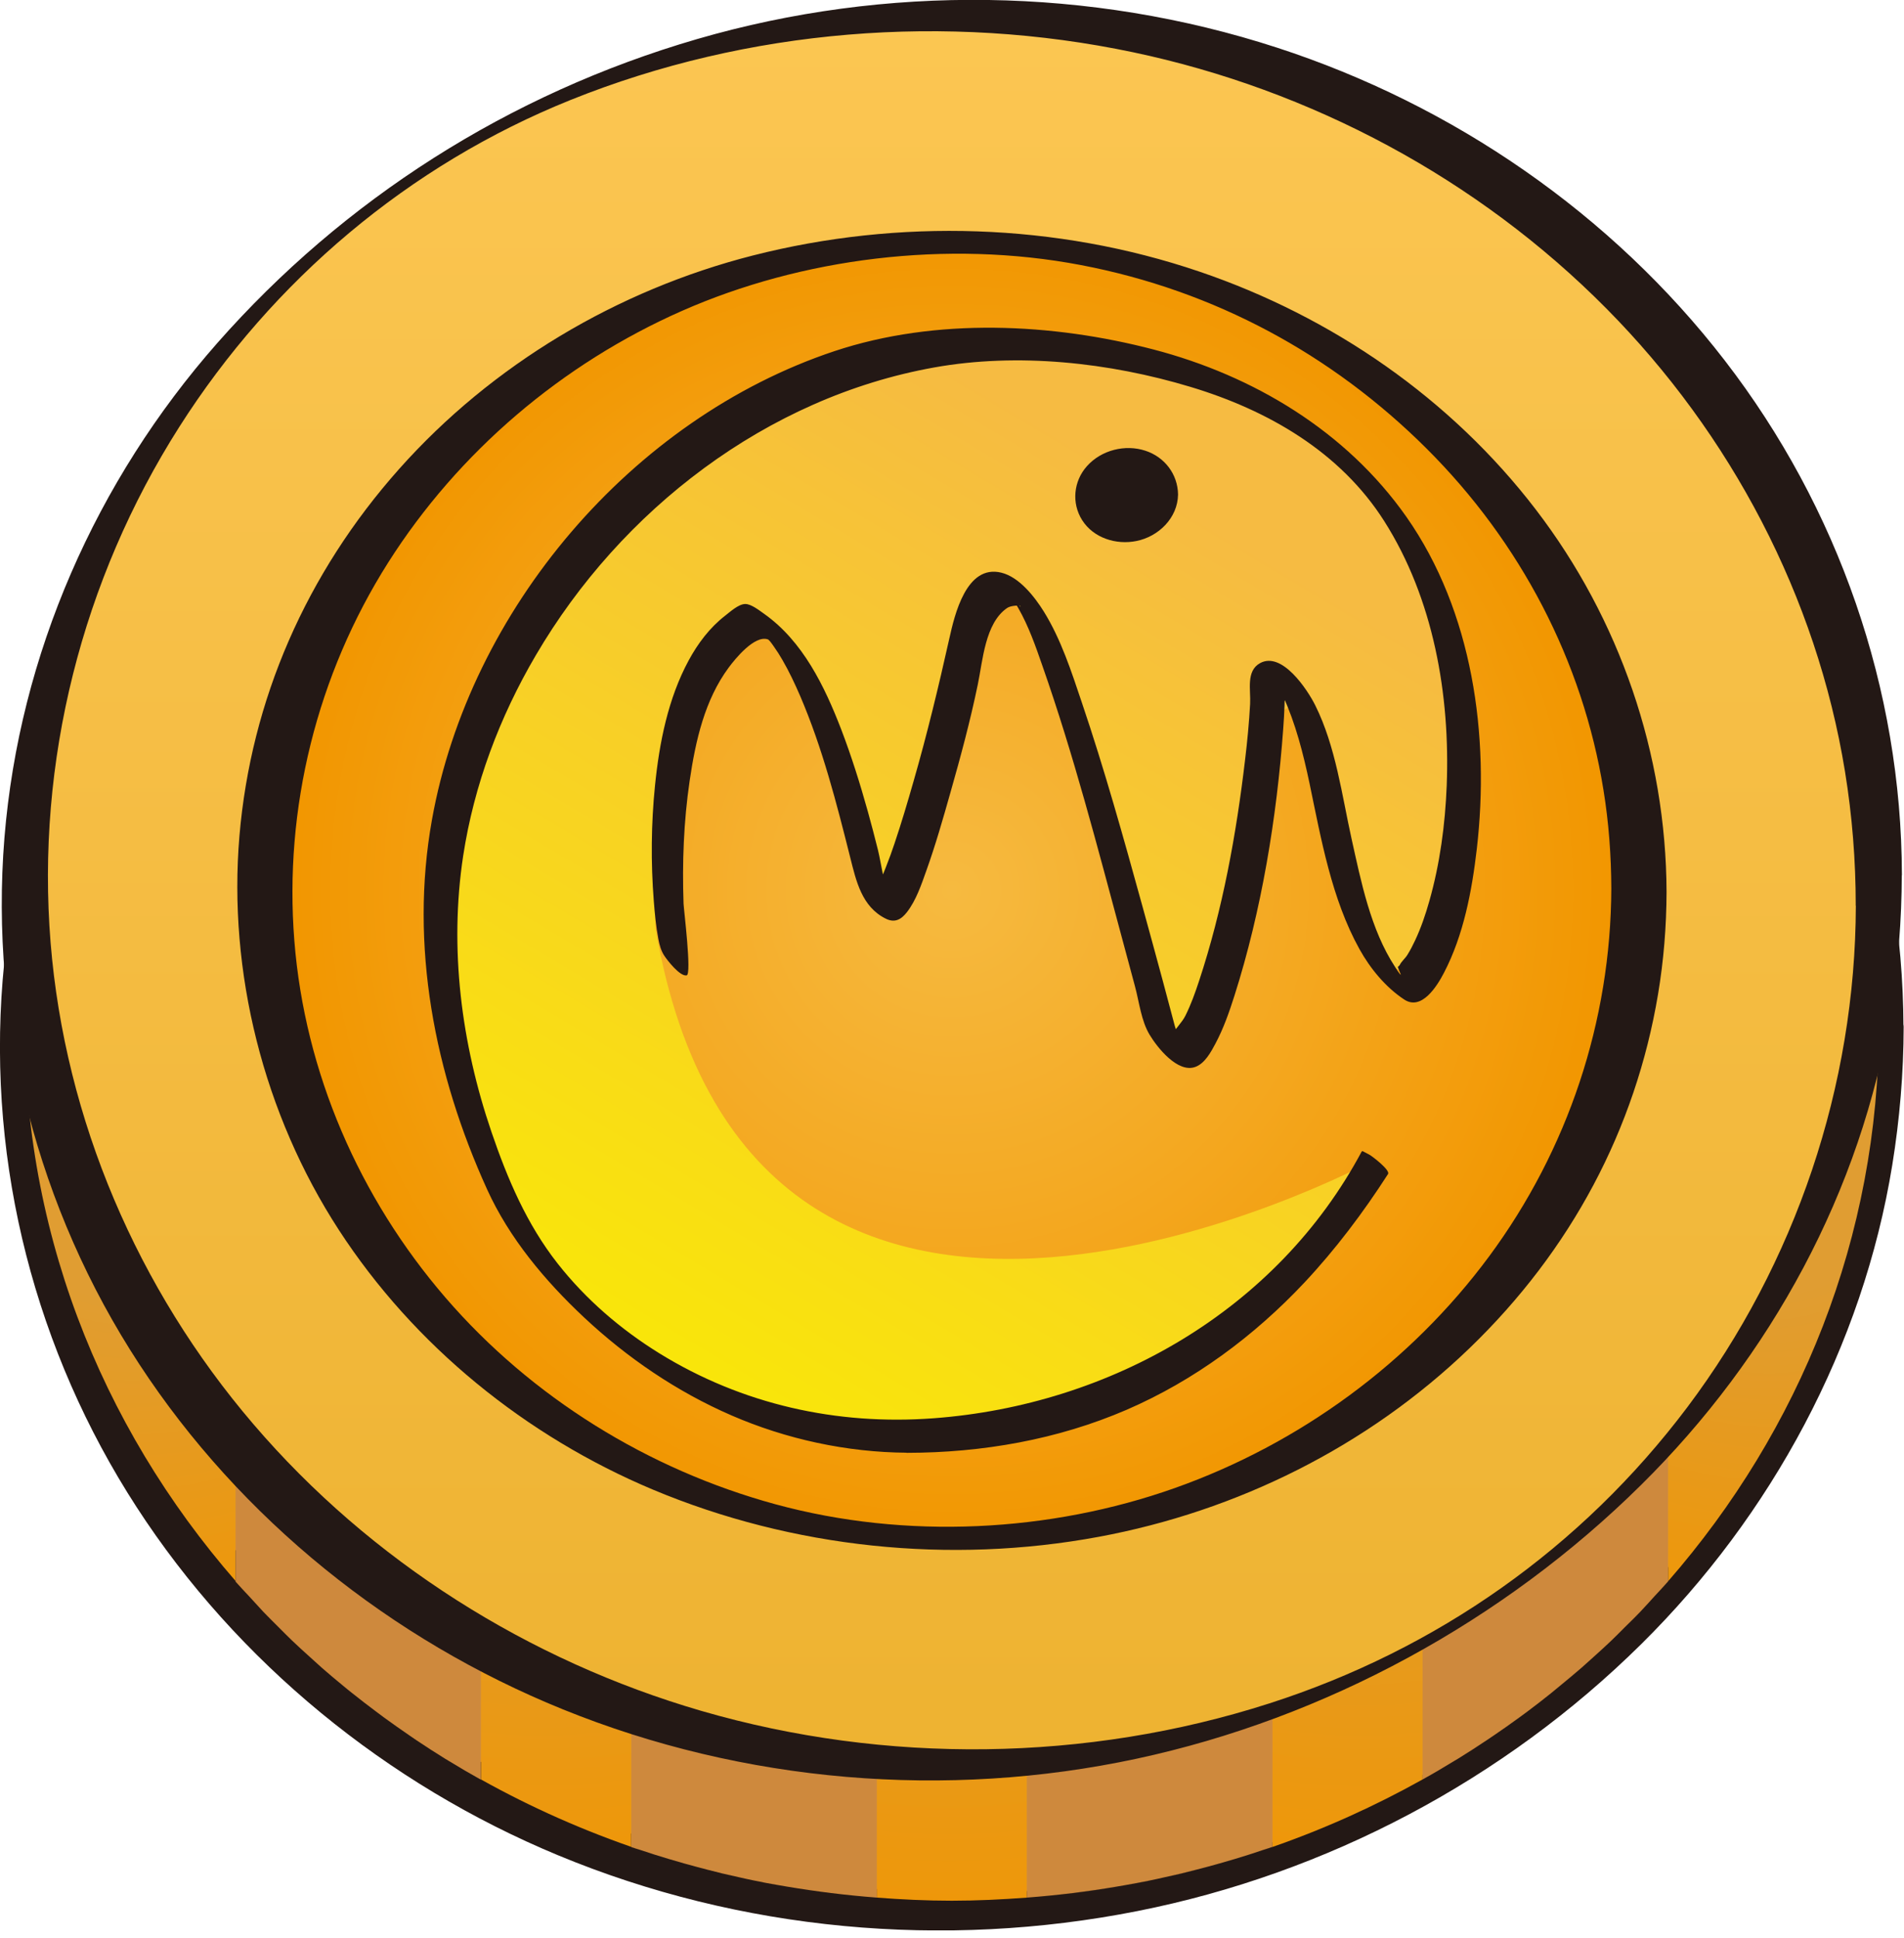<svg width="172" height="175" viewBox="0 0 172 175" fill="none" xmlns="http://www.w3.org/2000/svg">
<g clip-path="url(#clip0_1648_26072)">
<path d="M85.98 172.661C132.229 172.661 169.72 137.296 169.72 93.671C169.72 50.046 132.229 14.681 85.98 14.681C39.732 14.681 2.24 50.046 2.24 93.671C2.24 137.296 39.732 172.661 85.98 172.661Z" fill="url(#paint0_radial_1648_26072)"/>
<path d="M167.48 94.62C167.44 110.78 162.08 126.58 152.33 139.47C142.58 152.36 129.39 161.5 114.45 166.55C98.19 172.05 80.3 172.38 63.79 167.79C48.17 163.45 33.77 154.53 23.15 142.24C12.66 130.09 6.02 114.87 4.72 98.84C3.41 82.64 7.5 66.35 16.28 52.68C25.06 39.01 37.48 28.99 52.03 22.88C67.75 16.28 85.42 14.74 102.1 18.11C118.11 21.35 133.23 29.24 144.8 40.81C156.08 52.1 163.92 66.74 166.49 82.52C167.14 86.52 167.46 90.56 167.46 94.61C167.46 96.45 171.95 94.47 171.95 92.72C171.91 75.95 166.24 59.5 156.05 46.19C145.86 32.88 131.63 22.99 115.77 17.62C98.79 11.87 80.03 11.48 62.77 16.27C46.23 20.87 30.98 30.19 19.66 43.14C8.61 55.81 1.6 71.71 0.24 88.51C-1.12 105.31 3.24 122.08 12.34 136.11C21.44 150.15 34.97 161.15 50.4 167.55C66.9 174.4 85.27 176.06 102.78 172.59C119.88 169.2 135.87 160.74 148.27 148.48C160.04 136.84 168.28 121.6 170.94 105.22C171.61 101.09 171.96 96.92 171.97 92.73C171.97 90.9 167.49 92.87 167.48 94.62V94.62Z" fill="#231815"/>
<path d="M30.95 152.189C30.32 151.669 29.69 151.149 29.08 150.609C29.69 151.149 30.32 151.669 30.95 152.189Z" fill="url(#paint1_radial_1648_26072)"/>
<path d="M57.02 18.54C57.3 18.44 57.6 18.35 57.88 18.26C51.74 20.32 45.94 23.05 40.55 26.33C41.5 25.75 42.47 25.18 43.45 24.63V160.71C48 163.25 52.83 165.39 57.88 167.09C57.59 166.99 57.3 166.91 57.02 166.81V18.54Z" fill="url(#paint2_radial_1648_26072)"/>
<path d="M21.28 42.53C21.67 42.09 22.07 41.66 22.47 41.22C9.87 55.05 2.24 73.01 2.24 92.67C2.24 112.33 9.87 130.29 22.47 144.12C22.07 143.69 21.67 143.26 21.28 142.82V42.53V42.53Z" fill="url(#paint3_radial_1648_26072)"/>
<path d="M71.04 14.96C73.72 14.51 76.44 14.17 79.2 13.96C76.44 14.17 73.72 14.5 71.04 14.96Z" fill="url(#paint4_radial_1648_26072)"/>
<path d="M92.77 13.96C95.531 14.17 98.251 14.51 100.921 14.96C98.24 14.51 95.52 14.17 92.77 13.96Z" fill="url(#paint5_radial_1648_26072)"/>
<path d="M85.98 13.68C83.69 13.68 81.44 13.79 79.2 13.96V171.38C81.44 171.55 83.7 171.66 85.98 171.66C88.26 171.66 90.52 171.55 92.76 171.38V13.96C90.52 13.79 88.26 13.68 85.98 13.68V13.68Z" fill="url(#paint6_radial_1648_26072)"/>
<path d="M68.08 15.509C68.85 15.349 69.63 15.199 70.41 15.069C69.63 15.209 68.85 15.349 68.08 15.509Z" fill="url(#paint7_radial_1648_26072)"/>
<path d="M37.62 28.21C38.47 27.64 39.34 27.08 40.22 26.54C39.34 27.08 38.48 27.64 37.62 28.21Z" fill="url(#paint8_radial_1648_26072)"/>
<path d="M34.71 30.24C35.48 29.68 36.26 29.13 37.05 28.59C36.26 29.13 35.48 29.68 34.71 30.24V30.24Z" fill="url(#paint9_radial_1648_26072)"/>
<path d="M31.86 32.42C32.55 31.87 33.25 31.33 33.96 30.8C33.25 31.33 32.55 31.87 31.86 32.42Z" fill="url(#paint10_radial_1648_26072)"/>
<path d="M63.87 16.49C64.83 16.24 65.79 16.01 66.76 15.8C65.79 16.02 64.82 16.24 63.87 16.49V16.49Z" fill="url(#paint11_radial_1648_26072)"/>
<path d="M29.08 34.74C29.69 34.2 30.32 33.68 30.95 33.16C30.32 33.68 29.69 34.2 29.08 34.74Z" fill="url(#paint12_radial_1648_26072)"/>
<path d="M60.38 17.46C60.85 17.32 61.32 17.18 61.79 17.05C61.32 17.18 60.85 17.32 60.38 17.46Z" fill="url(#paint13_radial_1648_26072)"/>
<path d="M101.561 15.069C102.341 15.209 103.121 15.359 103.891 15.509C103.121 15.349 102.341 15.209 101.561 15.069Z" fill="url(#paint14_radial_1648_26072)"/>
<path d="M138.01 30.8C138.72 31.33 139.41 31.87 140.1 32.42C139.41 31.87 138.71 31.33 138.01 30.8Z" fill="url(#paint15_radial_1648_26072)"/>
<path d="M149.521 41.239C149.911 41.669 150.311 42.089 150.691 42.519C150.311 42.079 149.911 41.669 149.521 41.239Z" fill="url(#paint16_radial_1648_26072)"/>
<path d="M169.73 92.669C169.73 73.629 162.59 56.16 150.69 42.52V142.81C162.59 129.17 169.73 111.7 169.73 92.659V92.669Z" fill="url(#paint17_radial_1648_26072)"/>
<path d="M143.94 35.68C144.49 36.18 145.05 36.68 145.59 37.2C145.05 36.68 144.5 36.18 143.94 35.68Z" fill="url(#paint18_radial_1648_26072)"/>
<path d="M146.76 38.359C147.24 38.839 147.72 39.309 148.19 39.789C147.72 39.299 147.24 38.829 146.76 38.359Z" fill="url(#paint19_radial_1648_26072)"/>
<path d="M131.4 26.319C126.27 23.189 120.76 20.559 114.94 18.529V166.809C119.68 165.159 124.21 163.109 128.51 160.709V24.629C129.49 25.169 130.45 25.739 131.4 26.319V26.319Z" fill="url(#paint20_radial_1648_26072)"/>
<path d="M150.691 142.819C150.311 143.249 149.911 143.669 149.521 144.099C149.911 143.669 150.311 143.259 150.691 142.819Z" fill="url(#paint21_radial_1648_26072)"/>
<path d="M148.19 145.55C147.73 146.04 147.24 146.51 146.76 146.98C147.24 146.5 147.72 146.04 148.19 145.55Z" fill="url(#paint22_radial_1648_26072)"/>
<path d="M141.021 33.16C141.651 33.68 142.271 34.2 142.891 34.73C142.281 34.19 141.651 33.67 141.021 33.16Z" fill="url(#paint23_radial_1648_26072)"/>
<path d="M110.181 17.04C110.651 17.17 111.121 17.31 111.591 17.45C111.121 17.31 110.651 17.17 110.181 17.04Z" fill="url(#paint24_radial_1648_26072)"/>
<path d="M131.76 26.54C132.64 27.08 133.5 27.64 134.35 28.21C133.5 27.64 132.64 27.08 131.76 26.54Z" fill="url(#paint25_radial_1648_26072)"/>
<path d="M114.09 18.25C114.37 18.35 114.66 18.43 114.95 18.53C114.67 18.43 114.38 18.34 114.09 18.25Z" fill="url(#paint26_radial_1648_26072)"/>
<path d="M134.92 28.59C135.71 29.13 136.48 29.68 137.25 30.24C136.48 29.68 135.71 29.13 134.92 28.59Z" fill="url(#paint27_radial_1648_26072)"/>
<path d="M105.21 15.8C106.18 16.01 107.14 16.24 108.1 16.49C107.14 16.24 106.18 16.02 105.21 15.8V15.8Z" fill="url(#paint28_radial_1648_26072)"/>
<path d="M26.38 37.2C26.92 36.68 27.48 36.18 28.03 35.68C27.47 36.18 26.92 36.68 26.38 37.2Z" fill="url(#paint29_radial_1648_26072)"/>
<path d="M114.94 166.81C114.66 166.91 114.37 167 114.08 167.09C114.36 166.99 114.65 166.91 114.94 166.81Z" fill="url(#paint30_radial_1648_26072)"/>
<path d="M131.4 159.02C130.45 159.6 129.49 160.17 128.51 160.71C129.49 160.17 130.45 159.6 131.4 159.02Z" fill="url(#paint31_radial_1648_26072)"/>
<path d="M111.591 167.89C111.121 168.03 110.651 168.17 110.181 168.3C110.651 168.17 111.121 168.03 111.591 167.89Z" fill="url(#paint32_radial_1648_26072)"/>
<path d="M103.891 169.84C103.121 170 102.341 170.15 101.561 170.28C102.341 170.14 103.111 170 103.891 169.84Z" fill="url(#paint33_radial_1648_26072)"/>
<path d="M108.1 168.859C107.14 169.099 106.18 169.329 105.21 169.549C106.18 169.339 107.14 169.109 108.1 168.859Z" fill="url(#paint34_radial_1648_26072)"/>
<path d="M100.921 170.39C98.24 170.84 95.531 171.18 92.77 171.39C95.531 171.18 98.251 170.85 100.921 170.39Z" fill="url(#paint35_radial_1648_26072)"/>
<path d="M142.891 150.609C142.281 151.139 141.651 151.669 141.021 152.179C141.651 151.659 142.271 151.139 142.891 150.609Z" fill="url(#paint36_radial_1648_26072)"/>
<path d="M145.581 148.149C145.041 148.659 144.491 149.169 143.931 149.669C144.481 149.169 145.041 148.669 145.581 148.149Z" fill="url(#paint37_radial_1648_26072)"/>
<path d="M140.111 152.93C139.421 153.48 138.721 154.02 138.021 154.55C138.731 154.02 139.421 153.48 140.111 152.93Z" fill="url(#paint38_radial_1648_26072)"/>
<path d="M134.34 157.14C133.49 157.71 132.63 158.27 131.75 158.81C132.63 158.27 133.49 157.71 134.34 157.14Z" fill="url(#paint39_radial_1648_26072)"/>
<path d="M137.25 155.109C136.48 155.669 135.71 156.219 134.92 156.749C135.71 156.209 136.48 155.669 137.25 155.109Z" fill="url(#paint40_radial_1648_26072)"/>
<path d="M70.41 170.28C69.63 170.14 68.85 169.99 68.08 169.84C68.85 170 69.63 170.14 70.41 170.28Z" fill="url(#paint41_radial_1648_26072)"/>
<path d="M37.05 156.759C36.26 156.219 35.48 155.669 34.71 155.109C35.48 155.669 36.26 156.219 37.05 156.759Z" fill="url(#paint42_radial_1648_26072)"/>
<path d="M33.96 154.55C33.25 154.02 32.55 153.48 31.86 152.93C32.55 153.48 33.25 154.02 33.96 154.55Z" fill="url(#paint43_radial_1648_26072)"/>
<path d="M28.041 149.669C27.481 149.169 26.931 148.669 26.391 148.149C26.931 148.669 27.491 149.169 28.041 149.669Z" fill="url(#paint44_radial_1648_26072)"/>
<path d="M79.2 171.38C76.44 171.17 73.72 170.83 71.05 170.38C73.73 170.83 76.44 171.17 79.2 171.38Z" fill="url(#paint45_radial_1648_26072)"/>
<path d="M40.21 158.81C39.33 158.27 38.47 157.71 37.62 157.14C38.47 157.71 39.34 158.27 40.21 158.81V158.81Z" fill="url(#paint46_radial_1648_26072)"/>
<path d="M25.21 146.99C24.73 146.51 24.25 146.04 23.78 145.55C24.25 146.04 24.73 146.51 25.21 146.99Z" fill="url(#paint47_radial_1648_26072)"/>
<path d="M66.76 169.549C65.79 169.339 64.83 169.109 63.87 168.859C64.83 169.109 65.79 169.329 66.76 169.549Z" fill="url(#paint48_radial_1648_26072)"/>
<path d="M43.45 160.71C42.471 160.16 41.511 159.6 40.56 159.02C41.511 159.6 42.48 160.17 43.45 160.71Z" fill="url(#paint49_radial_1648_26072)"/>
<path d="M23.78 39.799C24.25 39.309 24.73 38.839 25.22 38.359C24.74 38.839 24.25 39.309 23.78 39.799Z" fill="url(#paint50_radial_1648_26072)"/>
<path d="M61.79 168.3C61.32 168.17 60.85 168.03 60.38 167.89C60.85 168.03 61.32 168.17 61.79 168.3Z" fill="url(#paint51_radial_1648_26072)"/>
<path d="M40.56 26.33C40.45 26.4 40.33 26.47 40.22 26.54C39.34 27.08 38.48 27.64 37.62 28.21C37.43 28.34 37.24 28.46 37.05 28.59C36.26 29.13 35.48 29.68 34.71 30.24C34.46 30.42 34.21 30.61 33.96 30.8C33.25 31.33 32.55 31.87 31.86 32.42C31.55 32.66 31.25 32.92 30.95 33.16C30.32 33.68 29.69 34.2 29.08 34.74C28.73 35.05 28.38 35.37 28.04 35.68C27.48 36.18 26.93 36.68 26.39 37.2C25.99 37.58 25.61 37.97 25.22 38.36C24.74 38.84 24.25 39.31 23.78 39.8C23.33 40.27 22.91 40.75 22.47 41.23C22.07 41.67 21.67 42.09 21.28 42.54V142.83C21.67 143.27 22.07 143.7 22.47 144.13C22.91 144.61 23.34 145.09 23.78 145.56C24.25 146.05 24.73 146.52 25.21 147C25.6 147.39 25.98 147.78 26.38 148.16C26.92 148.68 27.48 149.18 28.03 149.68C28.38 149.99 28.72 150.31 29.07 150.62C29.68 151.16 30.31 151.68 30.94 152.2C31.24 152.45 31.54 152.7 31.85 152.94C32.54 153.49 33.24 154.03 33.95 154.56C34.2 154.75 34.45 154.93 34.7 155.12C35.47 155.68 36.25 156.23 37.04 156.77C37.23 156.9 37.42 157.03 37.61 157.16C38.46 157.73 39.33 158.29 40.2 158.83C40.31 158.9 40.43 158.97 40.55 159.04C41.5 159.62 42.47 160.19 43.44 160.73V24.63C42.46 25.18 41.5 25.74 40.54 26.33H40.56Z" fill="#CE893D"/>
<path d="M79.2 13.96C76.44 14.17 73.72 14.51 71.04 14.96C70.83 15 70.62 15.03 70.41 15.07C69.63 15.21 68.85 15.36 68.08 15.51C67.64 15.6 67.2 15.7 66.76 15.8C65.79 16.01 64.82 16.24 63.87 16.49C63.17 16.67 62.48 16.85 61.79 17.05C61.32 17.18 60.85 17.32 60.38 17.46C59.54 17.71 58.71 17.98 57.89 18.25C57.6 18.35 57.31 18.43 57.03 18.53V166.81C57.31 166.91 57.61 167 57.89 167.09C58.71 167.37 59.54 167.63 60.38 167.88C60.85 168.02 61.32 168.16 61.79 168.29C62.48 168.48 63.17 168.67 63.87 168.85C64.83 169.1 65.79 169.33 66.76 169.54C67.2 169.64 67.64 169.74 68.09 169.83C68.86 169.99 69.64 170.14 70.42 170.27C70.63 170.31 70.85 170.34 71.06 170.38C73.74 170.83 76.45 171.17 79.21 171.38V13.96H79.2Z" fill="#CE893D"/>
<path d="M114.94 18.54C114.66 18.44 114.37 18.35 114.08 18.26C113.25 17.98 112.42 17.72 111.58 17.46C111.11 17.32 110.64 17.18 110.17 17.05C109.48 16.85 108.79 16.67 108.09 16.49C107.13 16.24 106.17 16.01 105.2 15.8C104.76 15.7 104.32 15.6 103.88 15.51C103.11 15.35 102.33 15.2 101.55 15.07C101.34 15.03 101.13 15 100.91 14.96C98.23 14.51 95.51 14.17 92.76 13.96V171.38C95.52 171.17 98.23 170.83 100.91 170.38C101.12 170.34 101.34 170.31 101.55 170.27C102.33 170.13 103.1 169.99 103.88 169.83C104.33 169.74 104.77 169.64 105.21 169.54C106.18 169.33 107.14 169.1 108.1 168.85C108.8 168.67 109.49 168.49 110.18 168.29C110.65 168.16 111.12 168.02 111.59 167.88C112.43 167.63 113.26 167.36 114.09 167.08C114.37 166.98 114.66 166.9 114.95 166.8V18.54H114.94Z" fill="#CE893D"/>
<path d="M150.69 142.82V42.53C150.31 42.09 149.91 41.67 149.52 41.25C149.08 40.77 148.64 40.28 148.19 39.8C147.72 39.31 147.24 38.84 146.76 38.37C146.37 37.98 145.98 37.59 145.58 37.21C145.04 36.7 144.49 36.19 143.93 35.69C143.58 35.37 143.24 35.06 142.88 34.75C142.27 34.22 141.64 33.69 141.01 33.18C140.71 32.93 140.4 32.68 140.1 32.43C139.41 31.88 138.71 31.34 138.01 30.81C137.76 30.62 137.51 30.43 137.25 30.25C136.48 29.69 135.71 29.14 134.92 28.6C134.73 28.47 134.53 28.34 134.34 28.21C133.49 27.64 132.63 27.08 131.75 26.54C131.63 26.47 131.52 26.4 131.4 26.33C130.45 25.75 129.49 25.18 128.51 24.64V160.71C129.49 160.17 130.45 159.6 131.4 159.02C131.52 158.95 131.64 158.88 131.75 158.81C132.63 158.27 133.49 157.71 134.34 157.14C134.53 157.01 134.73 156.88 134.92 156.75C135.71 156.21 136.48 155.67 137.25 155.11C137.51 154.92 137.76 154.73 138.01 154.55C138.72 154.02 139.41 153.48 140.1 152.93C140.41 152.68 140.71 152.43 141.01 152.18C141.64 151.66 142.26 151.14 142.88 150.61C143.23 150.3 143.58 149.98 143.93 149.67C144.48 149.17 145.04 148.67 145.58 148.15C145.98 147.77 146.37 147.37 146.76 146.98C147.24 146.51 147.72 146.03 148.19 145.55C148.65 145.07 149.08 144.58 149.52 144.1C149.91 143.67 150.31 143.26 150.69 142.82V142.82Z" fill="#CE893D"/>
<path d="M85.98 159.39C132.229 159.39 169.72 124.025 169.72 80.4C169.72 36.775 132.229 1.41 85.98 1.41C39.732 1.41 2.24 36.775 2.24 80.4C2.24 124.025 39.732 159.39 85.98 159.39Z" fill="url(#paint52_linear_1648_26072)"/>
<path d="M167.65 81.78C167.61 98.07 162.21 114.08 152.42 127.1C142.85 139.81 129.8 148.98 114.67 153.84C98.17 159.14 80.01 159.35 63.37 154.52C47.75 149.98 33.48 140.99 22.89 128.62C12.45 116.43 5.87 101.15 4.57 85.13C3.25 68.8 7.41 52.36 16.2 38.55C24.64 25.29 36.95 14.9 51.54 9.03C67.56 2.59 85.49 1.17 102.36 4.72C118.46 8.11 133.52 16.16 145.11 27.86C156.36 39.21 164.1 53.88 166.67 69.68C167.32 73.68 167.64 77.72 167.64 81.77C167.64 82 169.79 80.81 169.94 80.71C170.4 80.41 171.81 79.67 171.81 79.01C171.77 62.22 166.07 45.85 155.81 32.56C145.59 19.31 131.27 9.48 115.38 4.31C98.48 -1.19 80.03 -1.43 62.97 3.53C45.91 8.49 31.02 18.06 19.64 30.97C8.68 43.41 1.75 59.1 0.4 75.67C-0.95 92.37 3.41 109.19 12.58 123.2C21.75 137.21 35.34 148.09 50.83 154.37C67.17 161 85.47 162.53 102.7 158.83C119.75 155.17 135.83 146.39 148.23 134.13C159.97 122.54 168.15 107.57 170.81 91.23C171.47 87.19 171.79 83.1 171.8 79C171.8 78.78 169.65 79.96 169.5 80.06C169.04 80.37 167.63 81.1 167.63 81.76L167.65 81.78Z" fill="#231815"/>
<path d="M85.979 138.94C120.259 138.94 148.049 112.731 148.049 80.4C148.049 48.07 120.259 21.86 85.979 21.86C51.699 21.86 23.909 48.07 23.909 80.4C23.909 112.731 51.699 138.94 85.979 138.94Z" fill="url(#paint53_radial_1648_26072)"/>
<path d="M145.56 80.24C145.52 92.21 141.64 103.85 134.52 113.47C127.4 123.09 117.38 130.4 106.13 134.39C94.88 138.38 81.86 139.08 70.03 135.85C58.56 132.72 48.02 126.21 40.24 117.19C32.46 108.17 27.53 96.86 26.59 84.96C25.64 72.99 28.64 60.94 35.07 50.8C41.41 40.81 50.78 32.85 61.6 28.08C72.42 23.31 85.54 21.63 97.65 23.94C109.76 26.25 120.39 32.06 128.87 40.51C137.35 48.96 142.97 59.71 144.85 71.34C145.33 74.29 145.55 77.26 145.56 80.25C145.56 81.72 150.55 81.92 150.55 80.56C150.51 68.1 146.32 55.91 138.74 46.02C131.04 35.97 120.3 28.59 108.35 24.53C95.43 20.14 81.2 19.71 67.99 23.08C55.77 26.2 44.47 32.91 36.07 42.34C27.67 51.77 22.67 63.23 21.63 75.5C20.59 87.77 23.8 100.6 30.61 111.08C37.41 121.54 47.51 129.72 59 134.54C71.61 139.82 85.79 141.29 99.23 138.8C111.77 136.48 123.54 130.63 132.74 121.77C141.94 112.91 147.74 101.96 149.78 89.8C150.29 86.75 150.54 83.66 150.55 80.57C150.55 79.1 145.56 78.89 145.56 80.26V80.24Z" fill="#231815"/>
<path d="M123.95 104.86C123.95 104.86 67.94 135.06 59.21 83.8C58.72 54.64 70.63 51.73 73.41 63.14C77.27 76.48 79.81 81.37 79.81 81.37C79.81 81.37 86.81 54.97 90.96 53.72C95.15 55.53 103.06 94.87 106.59 94.37C110.83 93.78 111.56 64.02 116.76 63.87C119.59 63.87 123.21 97.35 129.81 84.92C133.55 73.4 135.44 44.1 108.75 34.69C77.23 25.56 58.66 42.61 50.53 53.95C41.62 66.5 29.73 103.18 62.49 125.43C68.81 128.23 76.94 130.7 81.06 129.96C101.57 127.48 114.55 120.25 123.95 104.85V104.86Z" fill="url(#paint54_linear_1648_26072)"/>
<path d="M81.059 130.291C65.249 130.291 51.469 120.421 45.459 109.411C45.459 109.401 45.449 109.381 45.439 109.371C34.389 86.041 39.969 68.431 46.779 57.091C57.569 39.131 74.989 30.511 88.569 30.511C106.779 30.511 121.239 36.691 127.899 48.811C135.719 63.051 132.689 82.101 128.929 87.901C128.139 89.121 127.339 89.691 126.529 89.641H126.369L126.239 89.541C122.369 86.871 120.529 78.001 119.049 70.871C118.209 66.821 116.399 61.961 115.449 61.731C115.399 61.721 115.269 61.761 115.069 61.971C115.029 70.291 110.919 94.521 106.849 95.521C105.979 95.731 105.179 95.151 104.469 93.781L104.419 93.661C95.909 61.531 93.259 54.161 90.939 53.741C90.149 53.601 89.539 54.351 88.819 55.361L88.719 55.501C87.679 58.241 87.269 61.991 86.079 66.301C83.009 77.401 81.489 82.271 79.739 82.271C78.749 82.271 78.389 80.931 78.249 80.431C77.919 79.201 77.589 77.871 77.249 76.501C75.649 70.021 72.319 58.821 68.379 56.811C68.229 56.731 68.049 56.731 67.889 56.811C59.179 60.741 60.549 83.101 61.189 85.831C61.259 86.121 61.349 87.041 61.099 87.201C60.789 87.201 60.539 86.471 60.489 86.241C59.509 82.361 57.979 60.541 67.939 55.531L68.139 55.461L68.339 55.531C73.109 57.211 76.569 68.861 78.389 76.221C78.729 77.591 79.049 78.911 79.379 80.131V80.161C79.529 80.661 80.219 80.741 80.459 80.271C81.689 77.841 83.619 70.881 84.959 66.001C86.219 61.421 86.589 57.811 87.659 55.021L87.729 54.891L87.869 54.691C88.549 53.741 89.559 52.311 91.149 52.601C93.649 53.061 96.149 57.871 105.509 93.241C105.519 93.291 105.539 93.341 105.559 93.381C106.009 94.201 106.369 94.451 106.559 94.401C109.229 93.751 113.889 72.761 113.889 61.771V61.561L114.019 61.401C114.559 60.741 115.119 60.471 115.699 60.611C117.289 61.001 118.829 64.211 120.159 70.651C121.529 77.261 123.219 85.411 126.399 88.231C126.609 88.411 126.919 88.411 127.129 88.231C127.349 88.041 127.619 87.731 127.909 87.281C131.529 81.681 134.439 63.231 126.829 49.391C120.379 37.651 106.809 31.691 89.219 31.691C88.999 31.691 88.779 31.691 88.549 31.691C75.569 32.291 58.309 40.101 47.729 57.701C41.059 68.791 35.609 86.011 46.429 108.851C46.429 108.861 46.439 108.881 46.449 108.891C52.279 119.581 65.769 129.221 81.329 129.141C99.569 129.031 115.829 120.141 123.899 104.871L124.379 105.121C114.009 121.351 100.019 130.181 81.339 130.301C81.229 130.301 81.119 130.301 81.009 130.301L81.059 130.291Z" fill="#231815"/>
<path d="M80.19 129.38C70.6 129.33 61.05 125.74 53.83 119.41C46.46 112.96 42.8 103.51 41.04 94.07C39.48 85.71 39.95 77.08 42.63 69C45.12 61.5 49.34 54.53 54.61 48.67C60.24 42.41 67.27 37.32 75.15 34.27C83.03 31.22 90.84 30.94 98.99 32.03C107.14 33.12 115.7 35.78 121.87 41.43C128.36 47.36 131.11 56.56 131.72 65.08C132.03 69.34 131.82 73.65 131.07 77.86C130.55 80.77 129.82 83.8 128.36 86.4C127.94 87.15 127.43 87.98 126.67 88.44C126.33 88.64 125.99 88.75 125.59 88.73C125.66 88.73 125.84 88.9 125.69 88.8C125.68 88.8 125.46 88.54 125.39 88.44C124.15 86.82 123.41 84.79 122.77 82.87C121.28 78.38 120.66 73.7 119.4 69.16C118.86 67.23 118.24 65.23 117.26 63.48C116.95 62.93 116.58 62.44 116.14 61.99C115.84 61.68 115.04 60.75 114.53 60.81C113.84 60.9 114.05 63.66 114 64.26C113.88 65.79 113.72 67.31 113.53 68.83C112.68 75.61 111.53 82.55 109.31 89.03C108.74 90.7 108 93.39 106.38 94.39C106.26 94.46 106.14 94.53 106.01 94.57C105.84 94.62 105.64 94.57 105.48 94.62C104.98 94.77 105.45 94.46 105.59 94.84C105.1 93.51 104.77 92.11 104.4 90.72C103.73 88.19 103.05 85.67 102.36 83.14C100.52 76.38 98.7 69.6 96.46 62.96C95.55 60.26 94.66 57.18 92.81 54.94C92.18 54.18 91.22 53.04 90.2 52.82C88.63 52.47 87.72 54.68 87.38 55.85C86.69 58.21 86.31 60.64 85.76 63.03C84.7 67.58 83.4 72.15 81.85 76.56C81.44 77.72 81.02 78.91 80.39 79.98C80.2 80.3 79.99 80.64 79.72 80.9C79.53 81.08 79.17 81.16 79.02 81.32C78.98 81.36 78.95 81.28 78.9 81.33C79.68 80.36 79.74 83.24 79.42 81.84C79.34 81.49 79.21 81.15 79.12 80.81C78.77 79.5 78.46 78.19 78.13 76.88C77.64 74.94 77.11 73.01 76.52 71.1C75.38 67.39 74.09 63.54 71.97 60.26C71.12 58.94 70.09 57.74 68.87 56.75C68.47 56.43 67.84 55.83 67.3 55.82C66.79 55.81 66.18 56.29 65.78 56.58C63.59 58.17 62.38 60.81 61.58 63.32C59.77 69.02 59.56 75.32 59.88 81.25C59.93 82.14 59.99 83.03 60.1 83.91C60.16 84.37 60.55 86.39 60.07 86.19L61.71 87.63C61.19 86.98 61.18 85.6 61.09 84.82C60.93 83.51 60.84 82.19 60.79 80.87C60.65 77.34 60.79 73.77 61.33 70.28C61.87 66.79 62.78 63.31 64.69 60.36C65.54 59.05 66.6 57.86 67.91 56.99C68.46 56.62 68.85 56.28 69.48 56.51C70.27 56.79 70.64 57.46 71.13 58.18C73.63 61.94 75.02 66.49 76.25 70.79C76.92 73.12 77.48 75.47 78.08 77.81C78.33 78.78 78.45 79.52 79.15 80.25C79.55 80.67 80.4 81.65 81.08 81.43C81.68 81.24 81.97 79.93 82.16 79.4C82.54 78.39 82.87 77.36 83.2 76.33C83.97 73.89 84.66 71.42 85.35 68.96C86.09 66.29 86.74 63.61 87.31 60.9C87.69 59.12 87.9 56.84 89 55.33C89.83 54.2 90.84 53.18 92.35 53.55C92.55 53.6 92.36 53.58 92.58 53.66C92.69 53.69 92.51 53.6 92.43 53.54C92.43 53.54 91.96 53.09 92.19 53.31C91.98 53.1 92.16 53.31 92.05 53.16C92.24 53.44 92.24 53.4 92.38 53.62C92.7 54.1 92.97 54.62 93.23 55.14C95.42 59.61 96.77 64.57 98.19 69.32C99.51 73.75 100.76 78.21 101.97 82.67C102.77 85.59 103.55 88.51 104.33 91.43C104.62 92.52 105 93.28 105.8 94.09C106.16 94.46 106.94 95.37 107.53 95.27C108.17 95.17 108.63 94.13 108.88 93.64C109.5 92.41 109.95 91.09 110.37 89.78C111.59 85.94 112.45 81.99 113.18 78.03C113.95 73.84 114.56 69.59 114.79 65.34C114.83 64.59 114.86 63.84 114.87 63.08C114.87 62.74 114.86 62.55 115 62.27C115.12 62.03 115.45 61.78 115.69 61.66C116.07 61.46 116.37 61.61 116.74 61.53C116.76 61.53 116.91 61.61 116.91 61.61C116.64 62.13 116.05 60.46 116.45 61.27C116.62 61.61 116.85 61.93 117.01 62.27C117.49 63.27 117.85 64.33 118.17 65.39C119.72 70.56 120.32 75.96 122.05 81.09C122.69 82.99 123.46 84.91 124.66 86.53C125.38 87.51 127.26 90.18 128.49 88.74C130.54 86.35 131.28 82.53 131.82 79.54C132.63 75.11 132.81 70.54 132.41 66.06C131.56 56.63 127.89 47.85 120.82 41.44C114.17 35.41 105.6 32.34 96.79 31.27C92.32 30.73 87.78 30.53 83.32 31.24C79.31 31.88 75.4 33.08 71.69 34.71C55.44 41.84 42.81 57.55 40 75.17C38.36 85.44 40.29 95.86 44.33 105.35C47.97 113.9 55.18 120.87 63.32 125.22C80.62 134.47 103.72 129.8 117.35 116.05C118.92 114.46 120.38 112.75 121.69 110.94C122.39 109.98 123.05 108.98 123.66 107.97C123.97 107.46 124.32 106.95 124.56 106.41C124.77 105.93 124.66 105.7 125.18 105.98L123.49 104.23C116.13 115.69 105.67 124.89 92.18 128.06C88.25 128.98 84.22 129.39 80.19 129.4C79.92 129.4 80.62 130.15 80.68 130.21C80.92 130.46 81.53 131.21 81.94 131.21C88.73 131.2 95.53 130.02 101.78 127.32C107.88 124.68 113.29 120.67 117.83 115.84C120.66 112.82 123.15 109.51 125.39 106.03C125.61 105.68 123.96 104.42 123.7 104.28L123.22 104.03C123.16 103.98 123.09 103.96 123.02 103.98C115.36 118.33 100.33 126.9 84.32 128.09C75.59 128.74 67.04 126.84 59.56 122.22C56.07 120.06 52.92 117.35 50.38 114.12C47.59 110.57 45.85 106.49 44.4 102.24C41.67 94.24 40.57 85.68 41.84 77.3C42.82 70.89 45.13 64.75 48.41 59.17C56.1 46.05 69.26 35.9 84.37 33.19C91.93 31.83 100.21 32.73 107.54 34.94C114.52 37.04 121.07 40.8 125.05 47.07C129.5 54.08 131.01 62.76 130.69 70.96C130.55 74.47 130.08 78 129.12 81.38C128.78 82.59 128.37 83.79 127.84 84.92C127.63 85.37 127.4 85.82 127.13 86.25C126.94 86.56 126.57 86.86 126.44 87.17L126.27 87.34L126.55 88.03C126.45 88.03 126.05 87.36 126.02 87.32C123.81 83.95 122.95 79.6 122.09 75.73C121.23 71.86 120.67 67.43 118.82 63.71C118.11 62.28 115.81 58.8 113.83 59.89C112.54 60.6 113 62.32 112.93 63.57C112.84 65.24 112.68 66.92 112.48 68.58C111.69 75.31 110.45 82.15 108.32 88.59C107.97 89.65 107.59 90.72 107.09 91.72C106.79 92.33 106.26 92.8 105.95 93.36C105.8 93.64 105.28 93.17 106.11 93.77C106.8 94.28 106.4 93.99 106.37 93.58C106.35 93.29 106.2 92.92 106.12 92.63C105.76 91.27 105.39 89.9 105.03 88.54C104.42 86.29 103.81 84.04 103.19 81.8C101.49 75.64 99.77 69.47 97.72 63.42C96.79 60.66 95.85 57.74 94.3 55.24C93.46 53.89 92.08 52.12 90.46 51.72C87.29 50.94 86.23 55.55 85.76 57.66C84.79 62 83.76 66.28 82.53 70.55C81.99 72.44 81.43 74.33 80.8 76.2C80.57 76.89 80.32 77.58 80.05 78.26C79.94 78.54 79.83 78.84 79.69 79.11C79.62 79.24 79.56 79.35 79.49 79.47C79.35 79.68 78.87 79.54 79.19 79.8L80.43 81.08C79.8 79.86 79.64 78.1 79.31 76.76C79.02 75.6 78.72 74.45 78.4 73.3C77.7 70.79 76.92 68.3 75.99 65.87C74.49 61.98 72.52 57.9 69.02 55.43C68.62 55.15 67.86 54.54 67.32 54.55C66.72 54.55 65.94 55.27 65.5 55.61C64.12 56.68 63.05 58.1 62.22 59.63C60.35 63.08 59.56 67.08 59.17 70.95C58.82 74.4 58.79 77.9 59.06 81.36C59.15 82.52 59.26 83.68 59.48 84.83C59.58 85.35 59.71 85.85 60 86.3C60.26 86.7 61.42 88.21 62.03 88.09C62.5 88 61.77 82.13 61.75 81.62C61.62 77.92 61.76 74.19 62.3 70.52C62.84 66.85 63.67 63.21 65.82 60.3C66.42 59.49 68.16 57.35 69.35 57.74C69.48 57.78 69.69 58.08 69.9 58.38C70.18 58.77 70.44 59.18 70.68 59.6C71.29 60.65 71.81 61.76 72.29 62.87C74.3 67.56 75.57 72.52 76.81 77.46C77.34 79.56 77.85 81.9 80.02 82.97C80.83 83.37 81.41 83.05 81.93 82.38C82.76 81.31 83.23 79.9 83.68 78.64C84.51 76.32 85.19 73.94 85.86 71.57C86.78 68.34 87.65 65.11 88.33 61.82C88.78 59.68 88.98 56.28 90.98 54.91C91.32 54.68 91.99 54.69 92.05 54.68C92.21 54.65 92.17 54.91 92.09 54.68C92.09 54.67 92.42 54.98 92.02 54.63C92.12 54.72 91.75 54.4 91.71 54.36C91.48 54.14 91.35 53.91 91.62 54.31C91.59 54.27 91.9 54.76 91.99 54.92C92.92 56.55 93.55 58.35 94.16 60.11C96.99 68.17 99.14 76.49 101.36 84.73C101.75 86.18 102.14 87.63 102.53 89.08C102.92 90.53 103.09 92.19 103.85 93.45C104.54 94.6 106.4 96.96 108 96.35C108.85 96.03 109.4 95 109.8 94.25C110.53 92.88 111.05 91.39 111.52 89.91C113.97 82.2 115.33 73.89 115.92 65.83C115.97 65.11 116.02 64.39 116.04 63.68C116.04 63.56 116.04 63.42 116.05 63.31C116.08 63.14 116.29 62.72 116.3 62.65L115.22 61.61C115.28 61.69 115.33 61.78 115.39 61.87C115.52 62.19 115.73 62.5 115.88 62.81C117.04 65.33 117.73 68.06 118.3 70.76C119.35 75.79 120.29 81.18 122.81 85.72C123.78 87.47 125.17 89.16 126.85 90.27C128.42 91.31 129.82 89.06 130.44 87.86C132.22 84.45 132.97 80.45 133.41 76.66C134.59 66.47 133.05 55.24 127.05 46.68C121.62 38.95 113.24 33.92 104.19 31.56C95.14 29.2 84.61 28.64 75.36 31.72C57.06 37.82 42.41 55.08 39.02 74.04C36.98 85.41 39.26 96.99 44 107.41C46 111.82 49.24 115.68 52.75 118.97C56.67 122.64 61.15 125.69 66.08 127.83C71.01 129.97 76.49 131.17 81.96 131.2C82.23 131.2 81.53 130.45 81.47 130.39C81.23 130.14 80.62 129.39 80.21 129.39L80.19 129.38Z" fill="#231815"/>
<path d="M101.77 48.41C103.918 48.41 105.66 46.749 105.66 44.7C105.66 42.651 103.918 40.99 101.77 40.99C99.621 40.99 97.88 42.651 97.88 44.7C97.88 46.749 99.621 48.41 101.77 48.41Z" fill="#231815"/>
<path d="M104.89 44.76C104.87 46.05 104.14 47.27 102.9 47.71C101.66 48.15 100.26 47.68 99.43 46.71C98.54 45.65 98.38 44.13 99.11 42.94C99.77 41.86 101.03 41.35 102.26 41.6C103.74 41.9 104.87 43.26 104.89 44.77C104.9 45.54 106.43 45.3 106.42 44.65C106.39 42.82 105.21 41.28 103.48 40.71C101.64 40.1 99.48 40.65 98.19 42.1C96.98 43.45 96.78 45.44 97.76 46.98C98.79 48.6 100.84 49.23 102.66 48.86C104.67 48.46 106.39 46.77 106.42 44.66C106.43 43.89 104.9 44.13 104.89 44.78V44.76Z" fill="#231815"/>
</g>
<defs>
<radialGradient id="paint0_radial_1648_26072" cx="0" cy="0" r="1" gradientUnits="userSpaceOnUse" gradientTransform="translate(82.7 111.991) scale(122.21)">
<stop offset="0.27" stop-color="#E09D32"/>
<stop offset="0.69" stop-color="#E99916"/>
<stop offset="1" stop-color="#F29600"/>
</radialGradient>
<radialGradient id="paint1_radial_1648_26072" cx="0" cy="0" r="1" gradientUnits="userSpaceOnUse" gradientTransform="translate(29.98 151.579) scale(1.32)">
<stop offset="0.27" stop-color="#E09D32"/>
<stop offset="0.69" stop-color="#E99916"/>
<stop offset="1" stop-color="#F29600"/>
</radialGradient>
<radialGradient id="paint2_radial_1648_26072" cx="0" cy="0" r="1" gradientUnits="userSpaceOnUse" gradientTransform="translate(48.88 109.93) scale(66.66)">
<stop offset="0.27" stop-color="#E09D32"/>
<stop offset="0.69" stop-color="#E99916"/>
<stop offset="1" stop-color="#F29600"/>
</radialGradient>
<radialGradient id="paint3_radial_1648_26072" cx="0" cy="0" r="1" gradientUnits="userSpaceOnUse" gradientTransform="translate(11.96 104.6) scale(47.11)">
<stop offset="0.27" stop-color="#E09D32"/>
<stop offset="0.69" stop-color="#E99916"/>
<stop offset="1" stop-color="#F29600"/>
</radialGradient>
<radialGradient id="paint4_radial_1648_26072" cx="0" cy="0" r="1" gradientUnits="userSpaceOnUse" gradientTransform="translate(74.96 14.58) scale(4.9)">
<stop offset="0.27" stop-color="#E09D32"/>
<stop offset="0.69" stop-color="#E99916"/>
<stop offset="1" stop-color="#F29600"/>
</radialGradient>
<radialGradient id="paint5_radial_1648_26072" cx="0" cy="0" r="1" gradientUnits="userSpaceOnUse" gradientTransform="translate(96.691 14.58) scale(4.9)">
<stop offset="0.27" stop-color="#E09D32"/>
<stop offset="0.69" stop-color="#E99916"/>
<stop offset="1" stop-color="#F29600"/>
</radialGradient>
<radialGradient id="paint6_radial_1648_26072" cx="0" cy="0" r="1" gradientUnits="userSpaceOnUse" gradientTransform="translate(85.72 110.99) scale(70.37)">
<stop offset="0.27" stop-color="#E09D32"/>
<stop offset="0.69" stop-color="#E99916"/>
<stop offset="1" stop-color="#F29600"/>
</radialGradient>
<radialGradient id="paint7_radial_1648_26072" cx="0" cy="0" r="1" gradientUnits="userSpaceOnUse" gradientTransform="translate(69.2 15.339) scale(1.41)">
<stop offset="0.27" stop-color="#E09D32"/>
<stop offset="0.69" stop-color="#E99916"/>
<stop offset="1" stop-color="#F29600"/>
</radialGradient>
<radialGradient id="paint8_radial_1648_26072" cx="0" cy="0" r="1" gradientUnits="userSpaceOnUse" gradientTransform="translate(38.87 27.56) scale(1.72)">
<stop offset="0.27" stop-color="#E09D32"/>
<stop offset="0.69" stop-color="#E99916"/>
<stop offset="1" stop-color="#F29600"/>
</radialGradient>
<radialGradient id="paint9_radial_1648_26072" cx="0" cy="0" r="1" gradientUnits="userSpaceOnUse" gradientTransform="translate(35.83 29.61) scale(1.58)">
<stop offset="0.27" stop-color="#E09D32"/>
<stop offset="0.69" stop-color="#E99916"/>
<stop offset="1" stop-color="#F29600"/>
</radialGradient>
<radialGradient id="paint10_radial_1648_26072" cx="0" cy="0" r="1" gradientUnits="userSpaceOnUse" gradientTransform="translate(32.87 31.8) scale(1.45)">
<stop offset="0.27" stop-color="#E09D32"/>
<stop offset="0.69" stop-color="#E99916"/>
<stop offset="1" stop-color="#F29600"/>
</radialGradient>
<radialGradient id="paint11_radial_1648_26072" cx="0" cy="0" r="1" gradientUnits="userSpaceOnUse" gradientTransform="translate(65.26 16.22) scale(1.76)">
<stop offset="0.27" stop-color="#E09D32"/>
<stop offset="0.69" stop-color="#E99916"/>
<stop offset="1" stop-color="#F29600"/>
</radialGradient>
<radialGradient id="paint12_radial_1648_26072" cx="0" cy="0" r="1" gradientUnits="userSpaceOnUse" gradientTransform="translate(29.98 34.13) scale(1.32)">
<stop offset="0.27" stop-color="#E09D32"/>
<stop offset="0.69" stop-color="#E99916"/>
<stop offset="1" stop-color="#F29600"/>
</radialGradient>
<radialGradient id="paint13_radial_1648_26072" cx="0" cy="0" r="1" gradientUnits="userSpaceOnUse" gradientTransform="translate(61.05 17.3) scale(0.87)">
<stop offset="0.27" stop-color="#E09D32"/>
<stop offset="0.69" stop-color="#E99916"/>
<stop offset="1" stop-color="#F29600"/>
</radialGradient>
<radialGradient id="paint14_radial_1648_26072" cx="0" cy="0" r="1" gradientUnits="userSpaceOnUse" gradientTransform="translate(102.681 15.339) scale(1.41)">
<stop offset="0.27" stop-color="#E09D32"/>
<stop offset="0.69" stop-color="#E99916"/>
<stop offset="1" stop-color="#F29600"/>
</radialGradient>
<radialGradient id="paint15_radial_1648_26072" cx="0" cy="0" r="1" gradientUnits="userSpaceOnUse" gradientTransform="translate(139.02 31.8) scale(1.44)">
<stop offset="0.27" stop-color="#E09D32"/>
<stop offset="0.69" stop-color="#E99916"/>
<stop offset="1" stop-color="#F29600"/>
</radialGradient>
<radialGradient id="paint16_radial_1648_26072" cx="0" cy="0" r="1" gradientUnits="userSpaceOnUse" gradientTransform="translate(150.081 42.029) scale(0.9)">
<stop offset="0.27" stop-color="#E09D32"/>
<stop offset="0.69" stop-color="#E99916"/>
<stop offset="1" stop-color="#F29600"/>
</radialGradient>
<radialGradient id="paint17_radial_1648_26072" cx="0" cy="0" r="1" gradientUnits="userSpaceOnUse" gradientTransform="translate(159.84 104.3) scale(45.81)">
<stop offset="0.27" stop-color="#E09D32"/>
<stop offset="0.69" stop-color="#E99916"/>
<stop offset="1" stop-color="#F29600"/>
</radialGradient>
<radialGradient id="paint18_radial_1648_26072" cx="0" cy="0" r="1" gradientUnits="userSpaceOnUse" gradientTransform="translate(144.73 36.62) scale(1.19)">
<stop offset="0.27" stop-color="#E09D32"/>
<stop offset="0.69" stop-color="#E99916"/>
<stop offset="1" stop-color="#F29600"/>
</radialGradient>
<radialGradient id="paint19_radial_1648_26072" cx="0" cy="0" r="1" gradientUnits="userSpaceOnUse" gradientTransform="translate(147.45 39.239) scale(1.06)">
<stop offset="0.27" stop-color="#E09D32"/>
<stop offset="0.69" stop-color="#E99916"/>
<stop offset="1" stop-color="#F29600"/>
</radialGradient>
<radialGradient id="paint20_radial_1648_26072" cx="0" cy="0" r="1" gradientUnits="userSpaceOnUse" gradientTransform="translate(122.85 109.859) scale(66.34)">
<stop offset="0.27" stop-color="#E09D32"/>
<stop offset="0.69" stop-color="#E99916"/>
<stop offset="1" stop-color="#F29600"/>
</radialGradient>
<radialGradient id="paint21_radial_1648_26072" cx="0" cy="0" r="1" gradientUnits="userSpaceOnUse" gradientTransform="translate(150.081 143.609) scale(0.9)">
<stop offset="0.27" stop-color="#E09D32"/>
<stop offset="0.69" stop-color="#E99916"/>
<stop offset="1" stop-color="#F29600"/>
</radialGradient>
<radialGradient id="paint22_radial_1648_26072" cx="0" cy="0" r="1" gradientUnits="userSpaceOnUse" gradientTransform="translate(147.45 146.43) scale(1.06)">
<stop offset="0.27" stop-color="#E09D32"/>
<stop offset="0.69" stop-color="#E99916"/>
<stop offset="1" stop-color="#F29600"/>
</radialGradient>
<radialGradient id="paint23_radial_1648_26072" cx="0" cy="0" r="1" gradientUnits="userSpaceOnUse" gradientTransform="translate(141.921 34.13) scale(1.32)">
<stop offset="0.27" stop-color="#E09D32"/>
<stop offset="0.69" stop-color="#E99916"/>
<stop offset="1" stop-color="#F29600"/>
</radialGradient>
<radialGradient id="paint24_radial_1648_26072" cx="0" cy="0" r="1" gradientUnits="userSpaceOnUse" gradientTransform="translate(110.861 17.3) scale(0.86)">
<stop offset="0.27" stop-color="#E09D32"/>
<stop offset="0.69" stop-color="#E99916"/>
<stop offset="1" stop-color="#F29600"/>
</radialGradient>
<radialGradient id="paint25_radial_1648_26072" cx="0" cy="0" r="1" gradientUnits="userSpaceOnUse" gradientTransform="translate(133 27.56) scale(1.72)">
<stop offset="0.27" stop-color="#E09D32"/>
<stop offset="0.69" stop-color="#E99916"/>
<stop offset="1" stop-color="#F29600"/>
</radialGradient>
<radialGradient id="paint26_radial_1648_26072" cx="0" cy="0" r="1" gradientUnits="userSpaceOnUse" gradientTransform="translate(114.5 18.43) scale(0.53)">
<stop offset="0.27" stop-color="#E09D32"/>
<stop offset="0.69" stop-color="#E99916"/>
<stop offset="1" stop-color="#F29600"/>
</radialGradient>
<radialGradient id="paint27_radial_1648_26072" cx="0" cy="0" r="1" gradientUnits="userSpaceOnUse" gradientTransform="translate(136.04 29.61) scale(1.57)">
<stop offset="0.27" stop-color="#E09D32"/>
<stop offset="0.69" stop-color="#E99916"/>
<stop offset="1" stop-color="#F29600"/>
</radialGradient>
<radialGradient id="paint28_radial_1648_26072" cx="0" cy="0" r="1" gradientUnits="userSpaceOnUse" gradientTransform="translate(106.6 16.22) scale(1.76)">
<stop offset="0.27" stop-color="#E09D32"/>
<stop offset="0.69" stop-color="#E99916"/>
<stop offset="1" stop-color="#F29600"/>
</radialGradient>
<radialGradient id="paint29_radial_1648_26072" cx="0" cy="0" r="1" gradientUnits="userSpaceOnUse" gradientTransform="translate(27.18 36.62) scale(1.2)">
<stop offset="0.27" stop-color="#E09D32"/>
<stop offset="0.69" stop-color="#E99916"/>
<stop offset="1" stop-color="#F29600"/>
</radialGradient>
<radialGradient id="paint30_radial_1648_26072" cx="0" cy="0" r="1" gradientUnits="userSpaceOnUse" gradientTransform="translate(114.5 166.98) scale(0.53)">
<stop offset="0.27" stop-color="#E09D32"/>
<stop offset="0.69" stop-color="#E99916"/>
<stop offset="1" stop-color="#F29600"/>
</radialGradient>
<radialGradient id="paint31_radial_1648_26072" cx="0" cy="0" r="1" gradientUnits="userSpaceOnUse" gradientTransform="translate(129.9 160.06) scale(1.88)">
<stop offset="0.27" stop-color="#E09D32"/>
<stop offset="0.69" stop-color="#E99916"/>
<stop offset="1" stop-color="#F29600"/>
</radialGradient>
<radialGradient id="paint32_radial_1648_26072" cx="0" cy="0" r="1" gradientUnits="userSpaceOnUse" gradientTransform="translate(110.861 168.14) scale(0.86)">
<stop offset="0.27" stop-color="#E09D32"/>
<stop offset="0.69" stop-color="#E99916"/>
<stop offset="1" stop-color="#F29600"/>
</radialGradient>
<radialGradient id="paint33_radial_1648_26072" cx="0" cy="0" r="1" gradientUnits="userSpaceOnUse" gradientTransform="translate(102.681 170.11) scale(1.41)">
<stop offset="0.27" stop-color="#E09D32"/>
<stop offset="0.69" stop-color="#E99916"/>
<stop offset="1" stop-color="#F29600"/>
</radialGradient>
<radialGradient id="paint34_radial_1648_26072" cx="0" cy="0" r="1" gradientUnits="userSpaceOnUse" gradientTransform="translate(106.6 169.279) scale(1.75)">
<stop offset="0.27" stop-color="#E09D32"/>
<stop offset="0.69" stop-color="#E99916"/>
<stop offset="1" stop-color="#F29600"/>
</radialGradient>
<radialGradient id="paint35_radial_1648_26072" cx="0" cy="0" r="1" gradientUnits="userSpaceOnUse" gradientTransform="translate(96.68 171) scale(4.9)">
<stop offset="0.27" stop-color="#E09D32"/>
<stop offset="0.69" stop-color="#E99916"/>
<stop offset="1" stop-color="#F29600"/>
</radialGradient>
<radialGradient id="paint36_radial_1648_26072" cx="0" cy="0" r="1" gradientUnits="userSpaceOnUse" gradientTransform="translate(141.921 151.579) scale(1.32)">
<stop offset="0.27" stop-color="#E09D32"/>
<stop offset="0.69" stop-color="#E99916"/>
<stop offset="1" stop-color="#F29600"/>
</radialGradient>
<radialGradient id="paint37_radial_1648_26072" cx="0" cy="0" r="1" gradientUnits="userSpaceOnUse" gradientTransform="translate(144.731 149.079) scale(1.19)">
<stop offset="0.27" stop-color="#E09D32"/>
<stop offset="0.69" stop-color="#E99916"/>
<stop offset="1" stop-color="#F29600"/>
</radialGradient>
<radialGradient id="paint38_radial_1648_26072" cx="0" cy="0" r="1" gradientUnits="userSpaceOnUse" gradientTransform="translate(139.021 153.92) scale(1.44)">
<stop offset="0.27" stop-color="#E09D32"/>
<stop offset="0.69" stop-color="#E99916"/>
<stop offset="1" stop-color="#F29600"/>
</radialGradient>
<radialGradient id="paint39_radial_1648_26072" cx="0" cy="0" r="1" gradientUnits="userSpaceOnUse" gradientTransform="translate(133 158.17) scale(1.72)">
<stop offset="0.27" stop-color="#E09D32"/>
<stop offset="0.69" stop-color="#E99916"/>
<stop offset="1" stop-color="#F29600"/>
</radialGradient>
<radialGradient id="paint40_radial_1648_26072" cx="0" cy="0" r="1" gradientUnits="userSpaceOnUse" gradientTransform="translate(136.04 156.119) scale(1.57)">
<stop offset="0.27" stop-color="#E09D32"/>
<stop offset="0.69" stop-color="#E99916"/>
<stop offset="1" stop-color="#F29600"/>
</radialGradient>
<radialGradient id="paint41_radial_1648_26072" cx="0" cy="0" r="1" gradientUnits="userSpaceOnUse" gradientTransform="translate(69.2 170.11) scale(1.41)">
<stop offset="0.27" stop-color="#E09D32"/>
<stop offset="0.69" stop-color="#E99916"/>
<stop offset="1" stop-color="#F29600"/>
</radialGradient>
<radialGradient id="paint42_radial_1648_26072" cx="0" cy="0" r="1" gradientUnits="userSpaceOnUse" gradientTransform="translate(35.83 156.119) scale(1.58)">
<stop offset="0.27" stop-color="#E09D32"/>
<stop offset="0.69" stop-color="#E99916"/>
<stop offset="1" stop-color="#F29600"/>
</radialGradient>
<radialGradient id="paint43_radial_1648_26072" cx="0" cy="0" r="1" gradientUnits="userSpaceOnUse" gradientTransform="translate(32.87 153.93) scale(1.45)">
<stop offset="0.27" stop-color="#E09D32"/>
<stop offset="0.69" stop-color="#E99916"/>
<stop offset="1" stop-color="#F29600"/>
</radialGradient>
<radialGradient id="paint44_radial_1648_26072" cx="0" cy="0" r="1" gradientUnits="userSpaceOnUse" gradientTransform="translate(27.181 149.079) scale(1.2)">
<stop offset="0.27" stop-color="#E09D32"/>
<stop offset="0.69" stop-color="#E99916"/>
<stop offset="1" stop-color="#F29600"/>
</radialGradient>
<radialGradient id="paint45_radial_1648_26072" cx="0" cy="0" r="1" gradientUnits="userSpaceOnUse" gradientTransform="translate(74.96 171) scale(4.9)">
<stop offset="0.27" stop-color="#E09D32"/>
<stop offset="0.69" stop-color="#E99916"/>
<stop offset="1" stop-color="#F29600"/>
</radialGradient>
<radialGradient id="paint46_radial_1648_26072" cx="0" cy="0" r="1" gradientUnits="userSpaceOnUse" gradientTransform="translate(38.87 158.17) scale(1.72)">
<stop offset="0.27" stop-color="#E09D32"/>
<stop offset="0.69" stop-color="#E99916"/>
<stop offset="1" stop-color="#F29600"/>
</radialGradient>
<radialGradient id="paint47_radial_1648_26072" cx="0" cy="0" r="1" gradientUnits="userSpaceOnUse" gradientTransform="translate(24.47 146.44) scale(1.07)">
<stop offset="0.27" stop-color="#E09D32"/>
<stop offset="0.69" stop-color="#E99916"/>
<stop offset="1" stop-color="#F29600"/>
</radialGradient>
<radialGradient id="paint48_radial_1648_26072" cx="0" cy="0" r="1" gradientUnits="userSpaceOnUse" gradientTransform="translate(65.25 169.279) scale(1.76)">
<stop offset="0.27" stop-color="#E09D32"/>
<stop offset="0.69" stop-color="#E99916"/>
<stop offset="1" stop-color="#F29600"/>
</radialGradient>
<radialGradient id="paint49_radial_1648_26072" cx="0" cy="0" r="1" gradientUnits="userSpaceOnUse" gradientTransform="translate(41.95 160.06) scale(1.89)">
<stop offset="0.27" stop-color="#E09D32"/>
<stop offset="0.69" stop-color="#E99916"/>
<stop offset="1" stop-color="#F29600"/>
</radialGradient>
<radialGradient id="paint50_radial_1648_26072" cx="0" cy="0" r="1" gradientUnits="userSpaceOnUse" gradientTransform="translate(24.47 39.239) scale(1.07)">
<stop offset="0.27" stop-color="#E09D32"/>
<stop offset="0.69" stop-color="#E99916"/>
<stop offset="1" stop-color="#F29600"/>
</radialGradient>
<radialGradient id="paint51_radial_1648_26072" cx="0" cy="0" r="1" gradientUnits="userSpaceOnUse" gradientTransform="translate(61.05 168.14) scale(0.87)">
<stop offset="0.27" stop-color="#E09D32"/>
<stop offset="0.69" stop-color="#E99916"/>
<stop offset="1" stop-color="#F29600"/>
</radialGradient>
<linearGradient id="paint52_linear_1648_26072" x1="85.98" y1="-38.91" x2="85.98" y2="244.95" gradientUnits="userSpaceOnUse">
<stop stop-color="#FFCB5A"/>
<stop offset="0.49" stop-color="#F3BA3E"/>
<stop offset="1" stop-color="#E6A71E"/>
</linearGradient>
<radialGradient id="paint53_radial_1648_26072" cx="0" cy="0" r="1" gradientUnits="userSpaceOnUse" gradientTransform="translate(85.979 80.4) scale(60.33)">
<stop stop-color="#F6BA40"/>
<stop offset="0.47" stop-color="#F4AA24"/>
<stop offset="1" stop-color="#F29600"/>
</radialGradient>
<linearGradient id="paint54_linear_1648_26072" x1="107.23" y1="45.66" x2="53.17" y2="136.6" gradientUnits="userSpaceOnUse">
<stop stop-color="#F6BB42"/>
<stop offset="1" stop-color="#FAED00"/>
</linearGradient>
<clipPath id="clip0_1648_26072">
<rect width="171.97" height="174.34" fill="white"/>
</clipPath>
</defs>
</svg>
